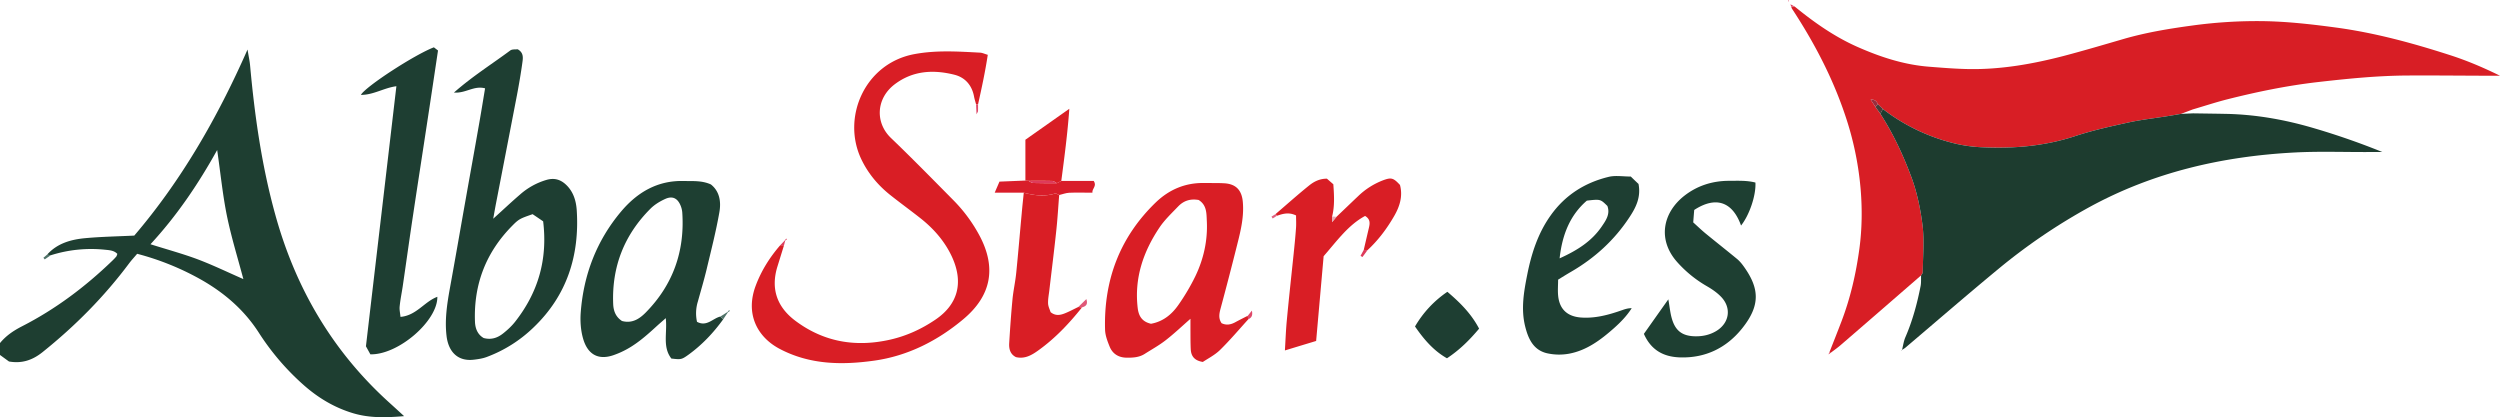 <svg xmlns="http://www.w3.org/2000/svg" width="176pt" height="39.16" viewBox="0 0 176 29.37"><defs><clipPath id="a"><path d="M0 3h29v26.371H0Zm0 0"/></clipPath></defs><g clip-path="url(#a)"><path d="M15.29 10.559c-1.356 2.445-2.864 4.652-4.696 6.636 1.136.36 2.238.657 3.297 1.051 1.082.406 2.125.914 3.242 1.402-.403-1.515-.852-2.964-1.156-4.445-.301-1.484-.45-2.996-.688-4.644M0 24.152c.426-.52.953-.875 1.555-1.183C3.906 21.766 6 20.195 7.898 18.363q.154-.146.29-.304c.03-.04.042-.102.074-.184-.239-.254-.57-.262-.895-.297a9.4 9.4 0 0 0-3.8.395l-.25-.047c.718-.801 1.683-1.067 2.695-1.16 1.105-.102 2.222-.121 3.441-.18 3.274-3.832 5.824-8.223 7.973-13.098.082.5.152.809.18 1.121.324 3.551.82 7.07 1.777 10.516 1.422 5.148 4.015 9.586 7.988 13.188.324.292.649.59 1.078.984-1.293.11-2.437.137-3.582-.203-1.281-.383-2.398-1.04-3.398-1.907a17.6 17.6 0 0 1-3.27-3.8c-1.008-1.555-2.36-2.73-3.96-3.653a18.9 18.9 0 0 0-4.583-1.867c-.183.215-.37.418-.539.637-1.762 2.367-3.82 4.441-6.12 6.285-.704.563-1.446.82-2.364.66-.195-.14-.414-.3-.633-.46z" style="stroke:none;fill-rule:nonzero;fill:#1e3e31;fill-opacity:1"/></g><path d="M126.336.453c1.363 1.113 2.797 2.125 4.418 2.844 1.605.71 3.266 1.258 5.031 1.398.945.075 1.895.153 2.84.168 2.27.035 4.488-.36 6.68-.93 1.394-.367 2.777-.777 4.164-1.18 1.605-.468 3.246-.737 4.898-.96a33.5 33.5 0 0 1 4.922-.305c1.73.024 3.441.219 5.156.45 2.743.37 5.387 1.09 8.004 1.933 1.211.387 2.387.887 3.551 1.461-.27 0-.535.004-.805 0-1.902-.004-3.804-.027-5.707-.016-2.12.012-4.226.223-6.336.465-2.16.25-4.28.688-6.382 1.219-.805.207-1.598.469-2.399.703-.273.106-.547.207-.824.313-.324.054-.649.113-.973.164-.922.148-1.851.25-2.762.449-1.253.277-2.515.555-3.734.957-2.137.703-4.316.887-6.539.781a10 10 0 0 1-1.719-.219 13.5 13.5 0 0 1-5.265-2.472c-.118-.114-.23-.223-.344-.336-.098-.227-.258-.352-.516-.324.114.168.223.34.332.507q.177.248.352.489c.902 1.394 1.598 2.89 2.18 4.449.406 1.09.636 2.226.785 3.36.14 1.1.027 2.23.02 3.347 0 .074-.079.145-.118.219-1.89 1.64-3.777 3.281-5.672 4.914-.23.199-.48.37-.722.558l-.016-.047h-.05c.284-.722.57-1.44.847-2.167.637-1.665 1.031-3.383 1.27-5.153.183-1.367.199-2.73.093-4.086a22 22 0 0 0-1.117-5.355c-.895-2.653-2.188-5.098-3.715-7.426-.031-.047-.043-.105-.062-.156.078-.004.156-.012.234-.016" style="stroke:none;fill-rule:nonzero;fill:#d81e25;fill-opacity:1"/><path d="M132.555 7.676a13.5 13.5 0 0 0 5.265 2.472 10 10 0 0 0 1.72.22c2.222.105 4.401-.079 6.538-.782 1.219-.402 2.48-.68 3.734-.957.91-.2 1.84-.3 2.762-.45.324-.05.649-.109.973-.163l.844-.036c.754.012 1.507.02 2.261.036 2.106.035 4.157.398 6.164.984a51 51 0 0 1 4.903 1.703h-.957c-1.735.008-3.473-.058-5.2.031-5.09.266-9.964 1.383-14.472 3.848a41 41 0 0 0-6.422 4.367c-2.195 1.813-4.348 3.68-6.52 5.52-.082.07-.18.12-.27.18l.017.019c.082-.313.12-.648.25-.941.5-1.157.824-2.36 1.066-3.59.047-.242.023-.5.035-.75.04-.075.117-.145.117-.219.008-1.117.121-2.246-.02-3.348-.148-1.133-.378-2.27-.784-3.36-.582-1.558-1.278-3.054-2.18-4.448.059-.11.113-.223.176-.336" style="stroke:none;fill-rule:nonzero;fill:#1d3c2f;fill-opacity:1"/><path d="m55.195 17.266-.468 1.511c-.485 1.586-.004 2.868 1.296 3.828 2 1.485 4.243 1.852 6.649 1.305 1.152-.262 2.2-.742 3.18-1.406 1.582-1.07 1.992-2.594 1.183-4.387-.492-1.082-1.258-1.972-2.187-2.715-.72-.57-1.465-1.109-2.188-1.683-.86-.688-1.555-1.52-2.031-2.524-1.383-2.925.242-6.715 3.715-7.379 1.55-.296 3.097-.191 4.652-.109.16.008.317.086.543.152-.176 1.172-.426 2.329-.684 3.485a.3.3 0 0 1-.14 0c-.05-.188-.11-.371-.145-.563-.152-.789-.632-1.332-1.382-1.52-1.477-.37-2.922-.296-4.2.673-1.312.996-1.394 2.695-.265 3.78 1.496 1.434 2.941 2.911 4.398 4.384q1.092 1.102 1.832 2.48c1.211 2.27.836 4.235-1.117 5.879-1.82 1.531-3.926 2.598-6.277 2.93-2.266.32-4.551.3-6.688-.836-1.57-.836-2.418-2.465-1.664-4.453.398-1.055.988-1.989 1.723-2.836q.13.002.265.004" style="stroke:none;fill-rule:nonzero;fill:#d91e25;fill-opacity:1"/><path d="M37.496 15.078c-.851.297-.96.336-1.394.774q-2.81 2.813-2.664 6.793c.019.507.203.918.613 1.152.558.148 1-.027 1.379-.332.304-.242.597-.512.836-.817 1.605-2.043 2.3-4.355 1.972-7.066a83 83 0 0 0-.742-.504m-3.348-8.86c-.793-.21-1.359.364-2.191.298 1.32-1.157 2.684-2.012 3.969-2.965.136-.098.375-.063.52-.082.421.234.378.597.331.922-.105.77-.238 1.535-.382 2.3q-.733 3.802-1.473 7.61c-.067.347-.125.691-.2 1.097.684-.617 1.286-1.187 1.915-1.726a4.9 4.9 0 0 1 1.812-1c.61-.184 1.082-.016 1.504.437.442.477.606 1.075.649 1.684.207 3.195-.688 6.008-3.04 8.258a9.5 9.5 0 0 1-3.3 2.082c-.282.105-.59.152-.89.187-1.145.145-1.813-.558-1.938-1.695-.125-1.09.03-2.168.222-3.242.39-2.133.758-4.27 1.137-6.403.3-1.695.61-3.39.906-5.09.156-.87.297-1.745.45-2.671" style="stroke:none;fill-rule:nonzero;fill:#1e3e32;fill-opacity:1"/><path d="M43.79 22.598c.69.187 1.206-.13 1.655-.582 1.938-1.961 2.774-4.332 2.586-7.07a1.6 1.6 0 0 0-.12-.481c-.212-.508-.567-.688-1.067-.465-.375.168-.75.395-1.04.68-1.855 1.851-2.738 4.09-2.636 6.715.02.511.187.921.621 1.203m7.12-.114c-.691.957-1.496 1.805-2.453 2.496-.48.344-.523.336-1.191.262-.641-.82-.278-1.808-.395-2.844-.25.223-.445.387-.633.559-.742.68-1.492 1.348-2.414 1.785-.199.098-.406.18-.613.254-1.176.414-1.871-.133-2.164-1.172-.164-.574-.207-1.215-.164-1.816.199-2.653 1.11-5.047 2.824-7.094 1.14-1.363 2.566-2.215 4.414-2.172.64.016 1.285-.047 1.926.242.629.496.723 1.239.598 1.954-.239 1.363-.586 2.71-.907 4.058-.183.754-.406 1.5-.613 2.25a2.8 2.8 0 0 0-.055 1.41c.688.371 1.11-.246 1.64-.37z" style="stroke:none;fill-rule:nonzero;fill:#1e3f32;fill-opacity:1"/><path d="M84.383 14.078c-.61-.105-1.07.07-1.438.453-.46.48-.957.946-1.324 1.496-1.14 1.703-1.773 3.559-1.527 5.653.07.605.336.976.937 1.113.848-.152 1.469-.66 1.938-1.34a15 15 0 0 0 1.183-2.004c.586-1.219.875-2.523.809-3.875-.027-.535.008-1.136-.578-1.496m3.488 8.41c-.656.723-1.289 1.473-1.984 2.153-.367.359-.852.601-1.207.84-.633-.102-.828-.446-.852-.903-.023-.476-.016-.953-.02-1.426v-.71c-.609.535-1.156 1.054-1.75 1.515-.456.355-.972.64-1.464.953-.395.254-.84.277-1.29.27-.558-.008-.976-.27-1.183-.774-.156-.383-.312-.793-.324-1.195-.098-3.492 1.035-6.508 3.566-8.957.942-.906 2.07-1.39 3.395-1.371.476.008.953-.008 1.426.02.828.046 1.242.484 1.312 1.324.09 1.02-.144 1.996-.39 2.964a255 255 0 0 1-1.172 4.512c-.098.363-.172.707.066 1.05.328.161.64.106.953-.062.293-.16.59-.308.89-.46q.015.128.028.257" style="stroke:none;fill-rule:nonzero;fill:#d91e25;fill-opacity:1"/><path d="m26.074 24.945-.312-.566c.718-6.145 1.43-12.195 2.144-18.309-.875.114-1.62.617-2.5.61.34-.594 3.797-2.84 5.14-3.348l.29.223c-.262 1.754-.52 3.484-.785 5.215-.324 2.144-.66 4.289-.98 6.433-.25 1.652-.477 3.309-.72 4.961-.07.465-.167.93-.214 1.398-.028.231.031.465.058.747 1.125-.098 1.68-1.075 2.594-1.414.027 1.687-2.734 4.093-4.715 4.05M109.797 18.188c1.266-.57 2.262-1.215 2.96-2.235.298-.437.614-.879.403-1.453-.492-.484-.492-.484-1.445-.375-1.156.996-1.73 2.348-1.918 4.063m5.012-5.758c.175.172.375.363.543.52.18.929-.18 1.652-.63 2.331-1.058 1.617-2.452 2.887-4.124 3.856-.285.164-.57.343-.907.55 0 .375-.035.766.004 1.149.098.937.649 1.441 1.59 1.516 1.028.078 1.988-.192 2.942-.528.199-.07.402-.129.648-.129-.348.543-.781.989-1.246 1.403-.926.82-1.914 1.566-3.156 1.8a3.9 3.9 0 0 1-1.567-.03c-.965-.227-1.324-1.032-1.539-1.907-.3-1.227-.086-2.434.153-3.637.296-1.484.753-2.906 1.648-4.16 1.02-1.434 2.41-2.309 4.09-2.715.472-.113 1-.02 1.55-.02" style="stroke:none;fill-rule:nonzero;fill:#1e3e32;fill-opacity:1"/><path d="M115.73 23.504c.555-.785 1.11-1.57 1.72-2.43.097.535.132.973.257 1.383.258.867.766 1.211 1.672 1.219.512.004 1-.106 1.437-.367.938-.559 1.102-1.633.348-2.414-.285-.297-.64-.54-1-.747a8.4 8.4 0 0 1-2.074-1.68c-1.422-1.581-1.035-3.491.484-4.683.903-.707 1.961-1.047 3.114-1.055.636 0 1.28-.039 1.894.122.05.902-.426 2.293-1.012 3.027-.597-1.676-1.77-2.094-3.297-1.098q-.03.354-.07.875c.293.266.574.535.871.781.735.602 1.48 1.188 2.211 1.79.168.14.32.316.45.496 1.132 1.562 1.222 2.761-.094 4.402-1.098 1.367-2.582 2.098-4.391 2.035-1.156-.043-2.02-.523-2.52-1.656" style="stroke:none;fill-rule:nonzero;fill:#1e3f32;fill-opacity:1"/><path d="M89.805 15.066c.78-.668 1.543-1.351 2.343-1.996.34-.277.743-.492 1.266-.492l.453.395c.055.78.102 1.527-.086 2.27v.394c.149-.184.23-.278.309-.375.504-.48 1.008-.965 1.512-1.442a5.2 5.2 0 0 1 1.746-1.12c.593-.223.738-.188 1.21.32.212.789-.019 1.507-.394 2.164-.512.894-1.129 1.722-1.894 2.43a6 6 0 0 0-.262-.02q.178-.772.36-1.543c.07-.305.128-.61-.266-.848-1.188.64-1.965 1.742-2.918 2.832l-.528 5.969c-.695.21-1.422.43-2.199.668.047-.77.07-1.457.137-2.137.144-1.55.316-3.094.476-4.64.063-.61.125-1.215.168-1.825.024-.3.004-.601.004-.902-.515-.25-.937-.117-1.355.027zM74.566 13.73c-.066.832-.113 1.668-.203 2.497-.148 1.41-.328 2.82-.492 4.23-.035.3-.098.605-.086.906.008.211.117.422.176.61.324.27.656.222.977.097.332-.129.648-.304.972-.457q.134.011.262.028c-.906 1.136-1.899 2.187-3.086 3.035-.453.324-.941.613-1.563.465-.394-.196-.5-.563-.476-.973.062-1.023.133-2.05.23-3.074.059-.63.203-1.254.266-1.887.14-1.383.254-2.77.383-4.152.043-.496.097-.992.148-1.489.73.196 1.461.29 2.203.059.078-.023.192.066.29.105" style="stroke:none;fill-rule:nonzero;fill:#d91e25;fill-opacity:1"/><path d="M101.895 20.543c.898.762 1.683 1.543 2.234 2.594-.645.765-1.34 1.476-2.262 2.086-.922-.52-1.605-1.301-2.25-2.239a7.5 7.5 0 0 1 2.278-2.441" style="stroke:none;fill-rule:nonzero;fill:#1e3e32;fill-opacity:1"/><path d="M72.188 12.71V9.837c1.062-.746 2.03-1.43 3.093-2.18-.125 1.742-.347 3.414-.566 5.082a8 8 0 0 1-.309.157c-.11-.055-.215-.153-.324-.157-.559-.015-1.117-.008-1.68-.008q-.104-.009-.215-.02" style="stroke:none;fill-rule:nonzero;fill:#d91e25;fill-opacity:1"/><path d="M72.188 12.71c.074.009.144.013.214.02.114.055.22.149.332.153.555.02 1.114.012 1.672.012q.157-.075.309-.157H77c.242.375-.133.532-.094.828-.594 0-1.117-.02-1.636.004-.239.012-.47.106-.704.16-.097-.039-.21-.128-.289-.105-.742.23-1.472.137-2.203-.059h-2.047l.336-.78c.625-.024 1.227-.052 1.825-.075" style="stroke:none;fill-rule:nonzero;fill:#d91d2a;fill-opacity:1"/><path d="M76.172 21.64a5 5 0 0 0-.262-.027l.57-.558c.133.418-.07.511-.308.586" style="stroke:none;fill-rule:nonzero;fill:#e05878;fill-opacity:1"/><path d="M96.008 17.594c.086.004.176.011.262.02l-.352.48-.137-.082c.078-.14.153-.282.227-.418" style="stroke:none;fill-rule:nonzero;fill:#de3b5b;fill-opacity:1"/><path d="m50.91 22.484-.2-.199.517-.328.02.023q-.166.252-.337.504M3.316 17.926l.25.047q-.208.14-.418.289l-.093-.114q.133-.111.261-.222" style="stroke:none;fill-rule:nonzero;fill:#4f7268;fill-opacity:1"/><path d="M87.871 22.488c-.008-.086-.02-.172-.027-.258.07-.09.144-.18.289-.363.086.387-.063.516-.262.621" style="stroke:none;fill-rule:nonzero;fill:#df4869;fill-opacity:1"/><path d="m89.887 15.195-.29.188c-.027-.043-.058-.086-.085-.133q.146-.091.293-.184z" style="stroke:none;fill-rule:nonzero;fill:#e16280;fill-opacity:1"/><path d="M68.715 7.344a.3.3 0 0 0 .14 0c0 .156.004.316-.003.476 0 .047-.04.094-.106.227-.012-.29-.023-.496-.031-.703" style="stroke:none;fill-rule:nonzero;fill:#df4869;fill-opacity:1"/><path d="M94.09 15.262c-.078.097-.16.191-.309.375v-.395q.157.007.309.02" style="stroke:none;fill-rule:nonzero;fill:#e5a9b6;fill-opacity:1"/><path d="M55.195 17.266q-.136-.002-.265-.004.164-.17.328-.344l.02.02zM126.336.453c-.078.004-.156.012-.234.016q-.03-.082-.059-.168z" style="stroke:none;fill-rule:nonzero;fill:#de3f60;fill-opacity:1"/><path d="m55.258 16.918.09-.125q.03.024.054.055l-.125.09z" style="stroke:none;fill-rule:nonzero;fill:#de3f60;fill-opacity:1"/><path d="m51.227 21.957.101-.125c.02.02.035.04.055.059l-.137.09z" style="stroke:none;fill-rule:nonzero;fill:#4f7268;fill-opacity:1"/><path d="M125.95.059q-.031.03-.055.058 0-.058.003-.117c.016.02.036.04.051.059" style="stroke:none;fill-rule:nonzero;fill:#de3f60;fill-opacity:1"/><path d="m133.879 24.648-.024.036c-.042.011 0 0 .04-.016z" style="stroke:none;fill-rule:nonzero;fill:#1d3c2f;fill-opacity:1"/><path d="M128.852 24.86q-.07.046-.133.093.036-.07.066-.14h.05z" style="stroke:none;fill-rule:nonzero;fill:#de3b5b;fill-opacity:1"/><path d="M132.555 7.676c-.063.113-.118.226-.176.336q-.175-.242-.352-.489c.063-.058.121-.12.184-.183q.168.168.344.336" style="stroke:none;fill-rule:nonzero;fill:#473d38;fill-opacity:1"/><path d="M132.21 7.34c-.062.062-.12.125-.183.183-.109-.168-.218-.34-.332-.507.258-.028.418.097.516.324M131.695 7.016" style="stroke:none;fill-rule:nonzero;fill:#992d3d;fill-opacity:1"/><path d="M74.406 12.895c-.558 0-1.117.007-1.672-.012-.113-.004-.218-.098-.332-.153.563 0 1.121-.007 1.68.008.11.004.215.102.324.157" style="stroke:none;fill-rule:nonzero;fill:#de3b5b;fill-opacity:1"/></svg>